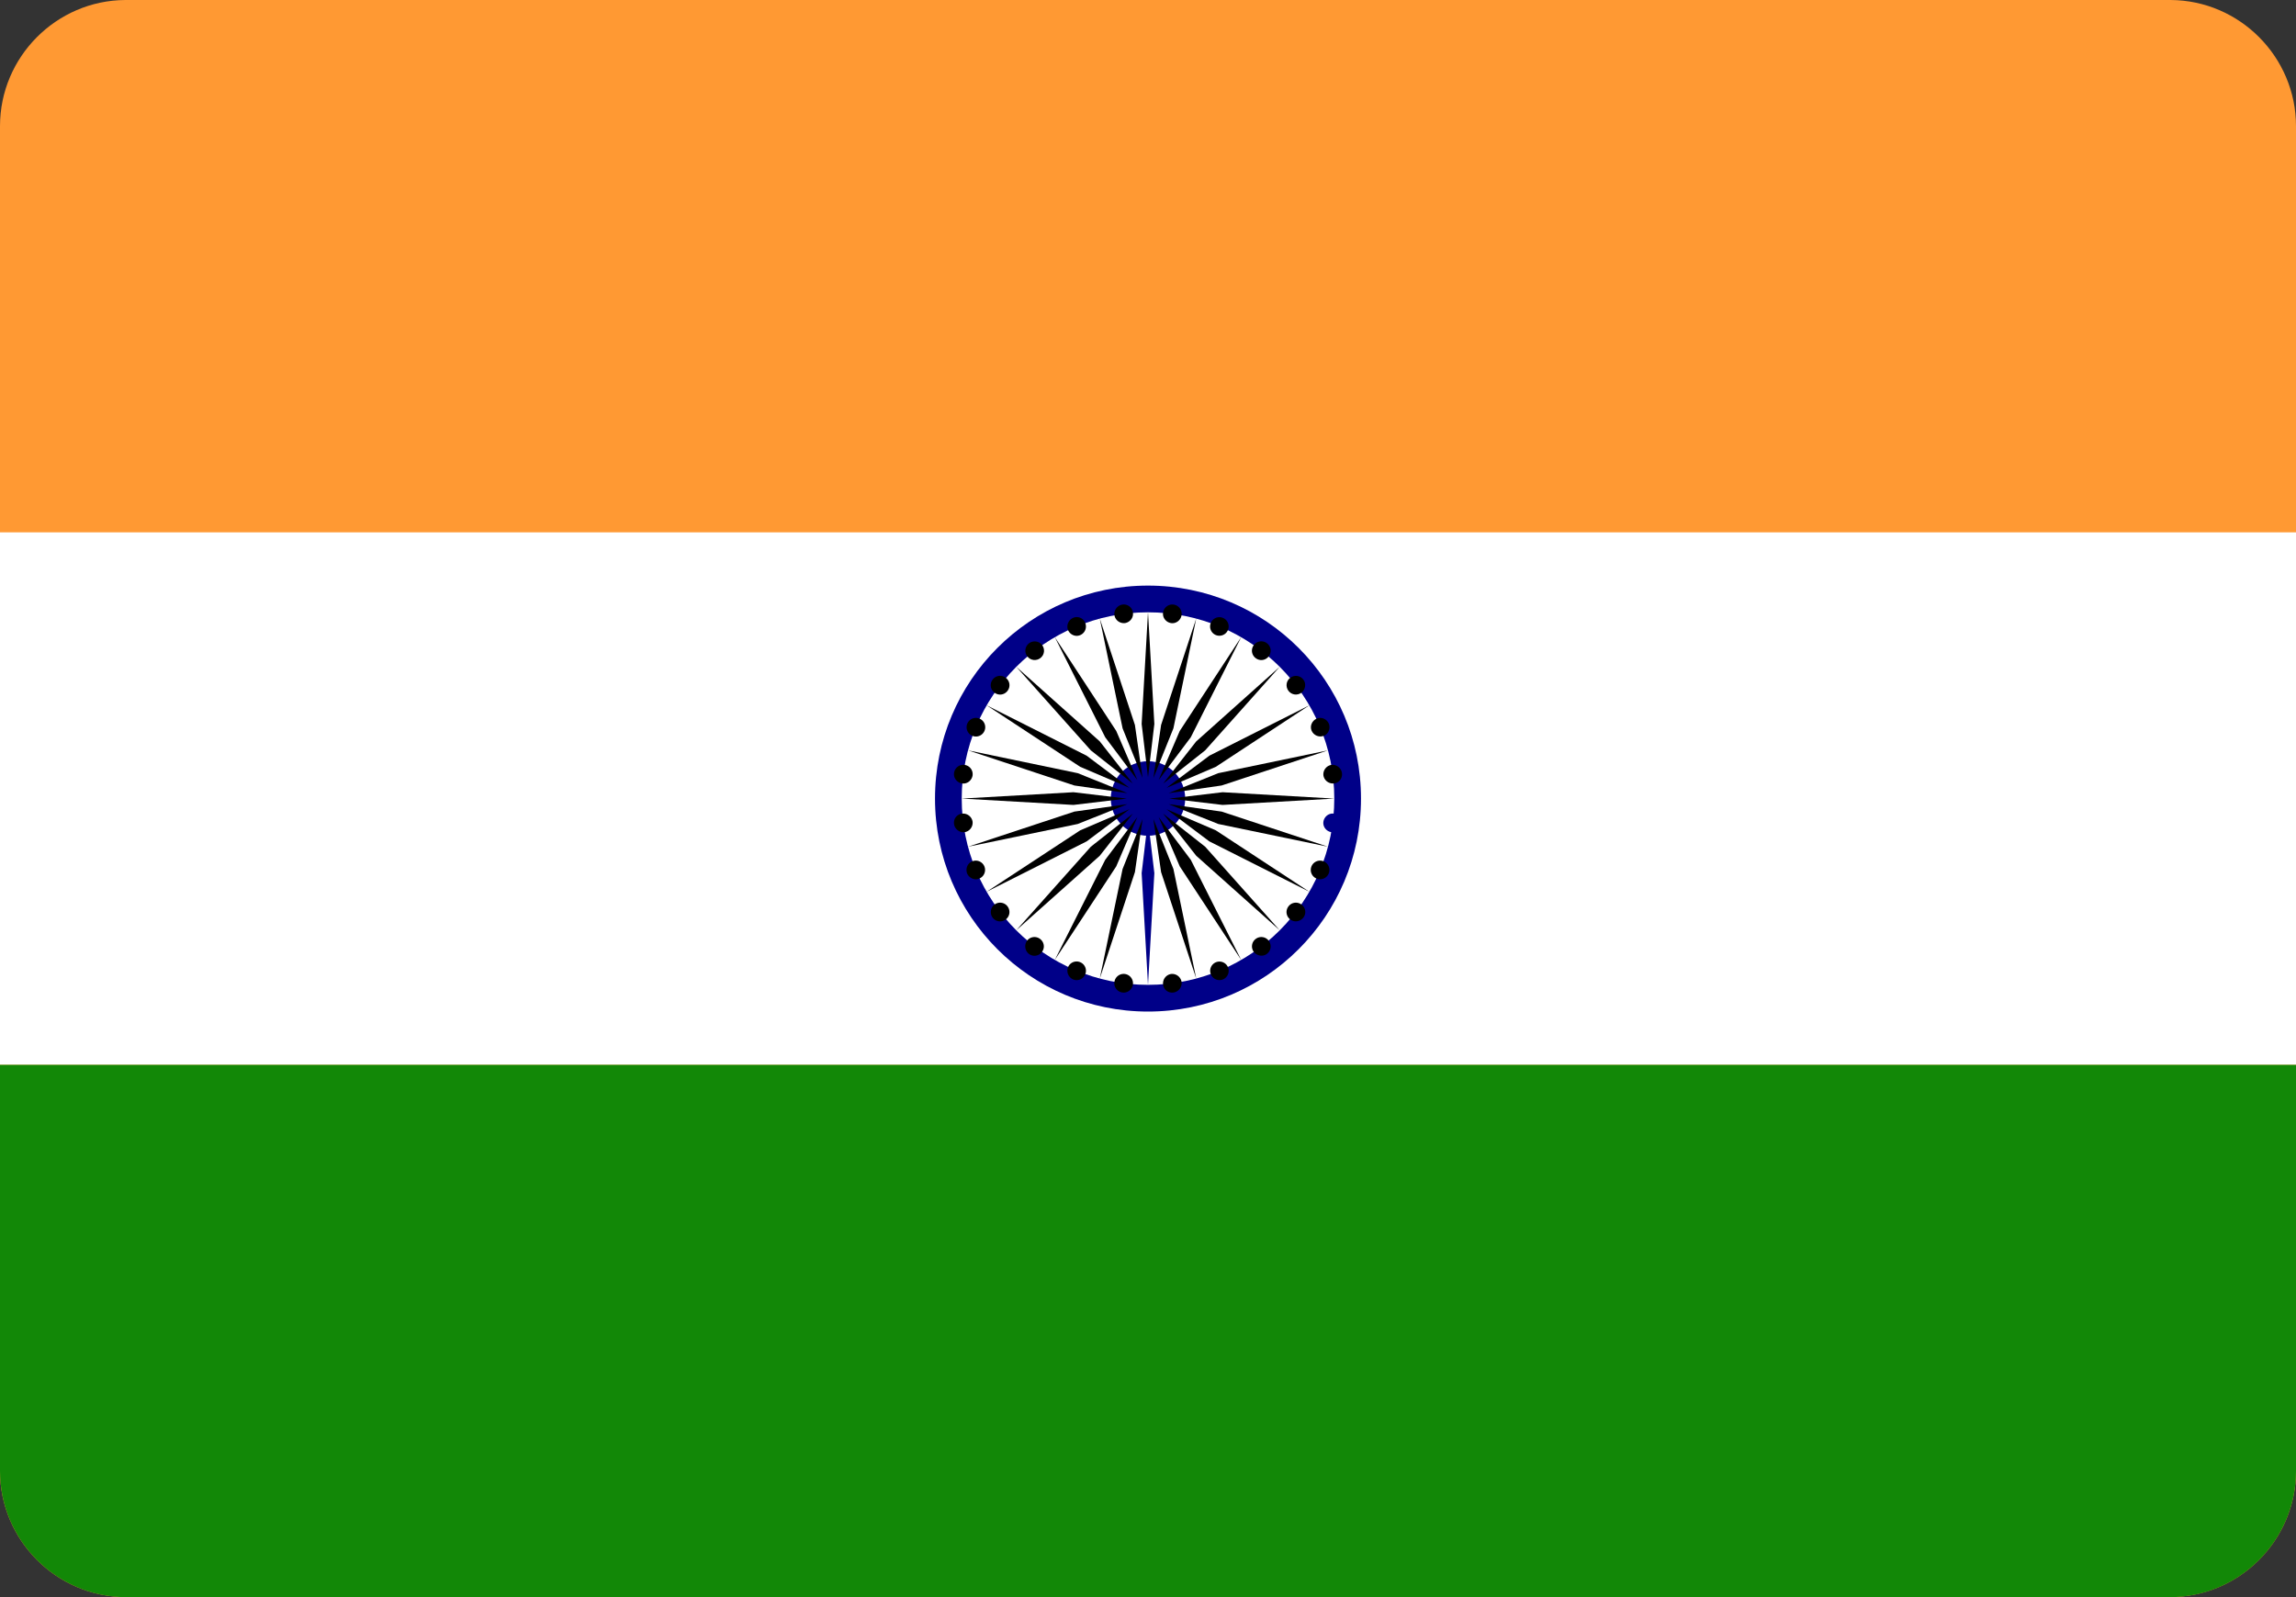 <svg version="1.1" id="Layer_1" xmlns="http://www.w3.org/2000/svg" xmlns:xlink="http://www.w3.org/1999/xlink" x="0px" y="0px" viewBox="0 0 30 20.869" style="enable-background:new 0 0 122.88 85.48" xml:space="preserve" width="30" height="20.869"><rect x="0" y="0" width="30" height="20.869" fill="#333333" stroke="none"/><style type="text/css">
	.st0{fill:#128807;}
	.st1{fill:#FF9933;}
	.st2{fill:#FFFFFF;}
	.st3{fill:#000088;}
  </style><g><path class="st1" d="M1.638 0h26.724c0.903 0.005 1.638 0.745 1.638 1.648v17.573c0 0.906 -0.742 1.648 -1.648 1.648H1.638C0.737 20.864 0 20.125 0 19.221V1.648C0 0.745 0.735 0.005 1.638 0z"/><path class="st2" points="0,28.49 122.88,28.49 122.88,56.99 0,56.99 0,28.49" d="M0 6.956L30 6.956L30 13.914L0 13.914L0 6.956Z"/><path class="st0" d="M0 13.914h30v5.308c0 0.906 -0.742 1.648 -1.648 1.648H1.638C0.737 20.864 0 20.125 0 19.221V13.914z"/><path class="st3" d="M17.783 10.435c0 -1.538 -1.245 -2.783 -2.783 -2.783s-2.783 1.245 -2.783 2.783c0 1.536 1.245 2.783 2.783 2.783s2.783 -1.245 2.783 -2.783z"/><path class="st2" d="M17.434 10.435c0 -1.345 -1.089 -2.434 -2.434 -2.434s-2.434 1.089 -2.434 2.434c0 1.345 1.089 2.434 2.434 2.434s2.434 -1.089 2.434 -2.434z"/><path class="st3" d="M15.486 10.435c0 -0.269 -0.217 -0.488 -0.486 -0.488s-0.486 0.217 -0.486 0.488c0 0.269 0.217 0.486 0.486 0.486s0.486 -0.217 0.486 -0.486z"/><path class="st3" d="M17.534 10.769a0.123 0.123 0 0 0 -0.105 -0.137c-0.066 -0.01 -0.127 0.039 -0.137 0.105s0.039 0.127 0.105 0.137c0.068 0.007 0.129 -0.039 0.137 -0.105z"/><path class="st3" points="61.44,52.71 61.78,46.73 61.44,43.88 61.1,46.73 61.44,52.71" d="M15 12.869L15.083 11.409L15 10.713L14.917 11.409L15 12.869Z"/><path d="M17.361 11.414a0.121 0.121 0 1 0 -0.225 -0.093 0.121 0.121 0 1 0 0.225 0.093z"/><path points="58.86,52.37 60.74,46.68 61.15,43.84 60.08,46.51 58.86,52.37" d="M14.37 12.786L14.829 11.396L14.929 10.703L14.668 11.355L14.37 12.786Z"/><path d="M17.029 11.992c0.042 -0.054 0.032 -0.129 -0.022 -0.171a0.121 0.121 0 0 0 -0.171 0.022c-0.042 0.054 -0.032 0.129 0.022 0.171 0.054 0.042 0.129 0.029 0.171 -0.022z"/><path points="56.45,51.38 59.74,46.37 60.87,43.73 59.15,46.02 56.45,51.38" d="M13.782 12.544L14.585 11.321L14.861 10.676L14.441 11.235L13.782 12.544Z"/><path d="M16.555 12.463c0.054 -0.042 0.063 -0.117 0.022 -0.171a0.121 0.121 0 0 0 -0.171 -0.022c-0.054 0.042 -0.063 0.117 -0.022 0.171 0.042 0.051 0.12 0.063 0.171 0.022z"/><path points="54.39,49.79 58.86,45.8 60.63,43.55 58.38,45.32 54.39,49.79" d="M13.279 12.156L14.37 11.182L14.802 10.632L14.253 11.064L13.279 12.156Z"/><path d="M15.979 12.798a0.122 0.122 0 0 0 0.066 -0.159 0.121 0.121 0 1 0 -0.066 0.159z"/><path points="52.8,47.73 58.16,45.03 60.45,43.31 57.81,44.44 52.8,47.73" d="M12.891 11.653L14.199 10.994L14.758 10.574L14.114 10.85L12.891 11.653Z"/><path d="M15.334 12.969a0.125 0.125 0 0 0 0.105 -0.137 0.125 0.125 0 0 0 -0.137 -0.105 0.125 0.125 0 0 0 -0.105 0.137c0.007 0.068 0.068 0.115 0.137 0.105z"/><path points="51.81,45.32 57.68,44.1 60.34,43.04 57.5,43.44 51.81,45.32" d="M12.649 11.064L14.082 10.767L14.731 10.508L14.038 10.605L12.649 11.064Z"/><path d="M14.666 12.969c0.066 0.01 0.127 -0.039 0.137 -0.105a0.123 0.123 0 0 0 -0.105 -0.137 0.122 0.122 0 1 0 -0.032 0.242z"/><path points="51.47,42.74 57.45,43.08 60.3,42.74 57.45,42.4 51.47,42.74" d="M12.566 10.435L14.026 10.518L14.722 10.435L14.026 10.352L12.566 10.435Z"/><path d="M14.021 12.798a0.121 0.121 0 1 0 0.093 -0.225 0.121 0.121 0 0 0 -0.159 0.066c-0.024 0.061 0.005 0.132 0.066 0.159z"/><path points="51.81,40.16 57.5,42.04 60.34,42.45 57.68,41.38 51.81,40.16" d="M12.649 9.805L14.038 10.264L14.731 10.364L14.082 10.103L12.649 9.805Z"/><path d="M13.442 12.463c0.054 0.042 0.129 0.032 0.171 -0.022 0.042 -0.054 0.032 -0.129 -0.022 -0.171a0.121 0.121 0 0 0 -0.171 0.022c-0.039 0.054 -0.029 0.129 0.022 0.171z"/><path points="52.8,37.75 57.81,41.04 60.45,42.17 58.16,40.45 52.8,37.75" d="M12.891 9.216L14.114 10.02L14.758 10.295L14.199 9.875L12.891 9.216Z"/><path d="M12.971 11.992c0.042 0.054 0.117 0.063 0.171 0.022 0.054 -0.042 0.063 -0.117 0.022 -0.171a0.121 0.121 0 0 0 -0.171 -0.022c-0.051 0.039 -0.063 0.117 -0.022 0.171z"/><path points="54.39,35.69 58.38,40.16 60.63,41.94 58.86,39.68 54.39,35.69" d="M13.279 8.713L14.253 9.805L14.802 10.239L14.37 9.688L13.279 8.713Z"/><path d="M12.637 11.414c0.027 0.061 0.098 0.093 0.159 0.066a0.122 0.122 0 0 0 0.066 -0.159 0.122 0.122 0 0 0 -0.159 -0.066c-0.061 0.024 -0.09 0.095 -0.066 0.159z"/><path points="56.45,34.1 59.15,39.46 60.87,41.75 59.74,39.12 56.45,34.1" d="M13.782 8.325L14.441 9.634L14.861 10.193L14.585 9.551L13.782 8.325Z"/><path d="M12.466 10.769c0.01 0.066 0.071 0.112 0.137 0.105a0.125 0.125 0 0 0 0.105 -0.137 0.125 0.125 0 0 0 -0.137 -0.105c-0.068 0.007 -0.115 0.068 -0.105 0.137z"/><path points="58.86,33.11 60.08,38.98 61.15,41.64 60.74,38.8 58.86,33.11" d="M14.37 8.083L14.668 9.517L14.929 10.166L14.829 9.473L14.37 8.083Z"/><path d="M12.466 10.1c-0.01 0.066 0.039 0.127 0.105 0.137 0.066 0.01 0.127 -0.039 0.137 -0.105a0.122 0.122 0 1 0 -0.242 -0.032z"/><path points="61.44,32.77 61.1,38.75 61.44,41.6 61.78,38.75 61.44,32.77" d="M15 8L14.917 9.46L15 10.156L15.083 9.46L15 8Z"/><path d="M12.639 9.456a0.121 0.121 0 1 0 0.225 0.093 0.121 0.121 0 1 0 -0.225 -0.093z"/><path points="64.02,33.11 62.14,38.8 61.73,41.64 62.8,38.98 64.02,33.11" d="M15.63 8.083L15.171 9.473L15.071 10.166L15.332 9.517L15.63 8.083Z"/><path d="M12.971 8.879c-0.042 0.054 -0.032 0.129 0.022 0.171 0.054 0.042 0.129 0.032 0.171 -0.022 0.042 -0.054 0.032 -0.129 -0.022 -0.171a0.121 0.121 0 0 0 -0.171 0.022z"/><path points="66.43,34.1 63.14,39.12 62.01,41.75 63.73,39.46 66.43,34.1" d="M16.218 8.325L15.415 9.551L15.139 10.193L15.559 9.634L16.218 8.325Z"/><path d="M13.445 8.406c-0.054 0.042 -0.063 0.117 -0.022 0.171 0.042 0.054 0.117 0.063 0.171 0.022 0.054 -0.042 0.063 -0.117 0.022 -0.171s-0.12 -0.061 -0.171 -0.022z"/><path points="68.49,35.69 64.02,39.68 62.25,41.94 64.5,40.16 68.49,35.69" d="M16.721 8.713L15.63 9.688L15.198 10.239L15.747 9.805L16.721 8.713Z"/><path d="M14.021 8.074c-0.061 0.027 -0.09 0.098 -0.066 0.159 0.027 0.061 0.098 0.093 0.159 0.066a0.122 0.122 0 0 0 0.066 -0.159 0.118 0.118 0 0 0 -0.159 -0.066z"/><path points="70.08,37.75 64.72,40.45 62.43,42.17 65.07,41.04 70.08,37.75" d="M17.109 9.216L15.801 9.875L15.242 10.295L15.886 10.02L17.109 9.216Z"/><path d="M14.666 7.9a0.125 0.125 0 0 0 -0.105 0.137c0.01 0.066 0.071 0.112 0.137 0.105 0.066 -0.01 0.115 -0.071 0.105 -0.137a0.12 0.12 0 0 0 -0.137 -0.105z"/><path points="71.07,40.16 65.2,41.38 62.54,42.45 65.38,42.04 71.07,40.16" d="M17.351 9.805L15.918 10.103L15.269 10.364L15.962 10.264L17.351 9.805Z"/><path d="M15.334 7.9a0.123 0.123 0 0 0 -0.137 0.105c-0.01 0.066 0.039 0.127 0.105 0.137 0.066 0.01 0.127 -0.039 0.137 -0.105a0.123 0.123 0 0 0 -0.105 -0.137z"/><path points="71.41,42.74 65.43,42.4 62.58,42.74 65.43,43.08 71.41,42.74" d="M17.434 10.435L15.974 10.352L15.278 10.435L15.974 10.518L17.434 10.435Z"/><path d="M15.979 8.074a0.121 0.121 0 1 0 -0.093 0.224 0.121 0.121 0 0 0 0.093 -0.224z"/><path points="71.07,45.32 65.38,43.44 62.54,43.04 65.2,44.1 71.07,45.32" d="M17.351 11.064L15.962 10.605L15.269 10.508L15.918 10.767L17.351 11.064Z"/><path d="M16.555 8.406a0.121 0.121 0 0 0 -0.171 0.022c-0.042 0.054 -0.032 0.129 0.022 0.171 0.054 0.042 0.129 0.032 0.171 -0.022 0.042 -0.054 0.032 -0.129 -0.022 -0.171z"/><path points="70.08,47.73 65.07,44.44 62.43,43.31 64.72,45.03 70.08,47.73" d="M17.109 11.653L15.886 10.85L15.242 10.574L15.801 10.994L17.109 11.653Z"/><path d="M17.029 8.879c-0.042 -0.054 -0.117 -0.063 -0.171 -0.022s-0.063 0.117 -0.022 0.171c0.042 0.054 0.117 0.063 0.171 0.022 0.051 -0.042 0.063 -0.12 0.022 -0.171z"/><path points="68.49,49.79 64.5,45.32 62.25,43.55 64.02,45.8 68.49,49.79" d="M16.721 12.156L15.747 11.064L15.198 10.632L15.63 11.182L16.721 12.156Z"/><path d="M17.363 9.456c-0.027 -0.061 -0.098 -0.093 -0.159 -0.066s-0.093 0.098 -0.066 0.159c0.027 0.061 0.098 0.09 0.159 0.066 0.061 -0.024 0.09 -0.095 0.066 -0.159z"/><path points="66.43,51.38 63.73,46.02 62.01,43.73 63.14,46.37 66.43,51.38" d="M16.218 12.544L15.559 11.235L15.139 10.676L15.415 11.321L16.218 12.544Z"/><path d="M17.534 10.1a0.125 0.125 0 0 0 -0.137 -0.105 0.125 0.125 0 0 0 -0.105 0.137c0.01 0.066 0.071 0.112 0.137 0.105 0.068 -0.007 0.115 -0.068 0.105 -0.137z"/><path points="64.02,52.37 62.8,46.51 61.73,43.84 62.14,46.68 64.02,52.37" d="M15.63 12.786L15.332 11.355L15.071 10.703L15.171 11.396L15.63 12.786Z"/></g></svg>